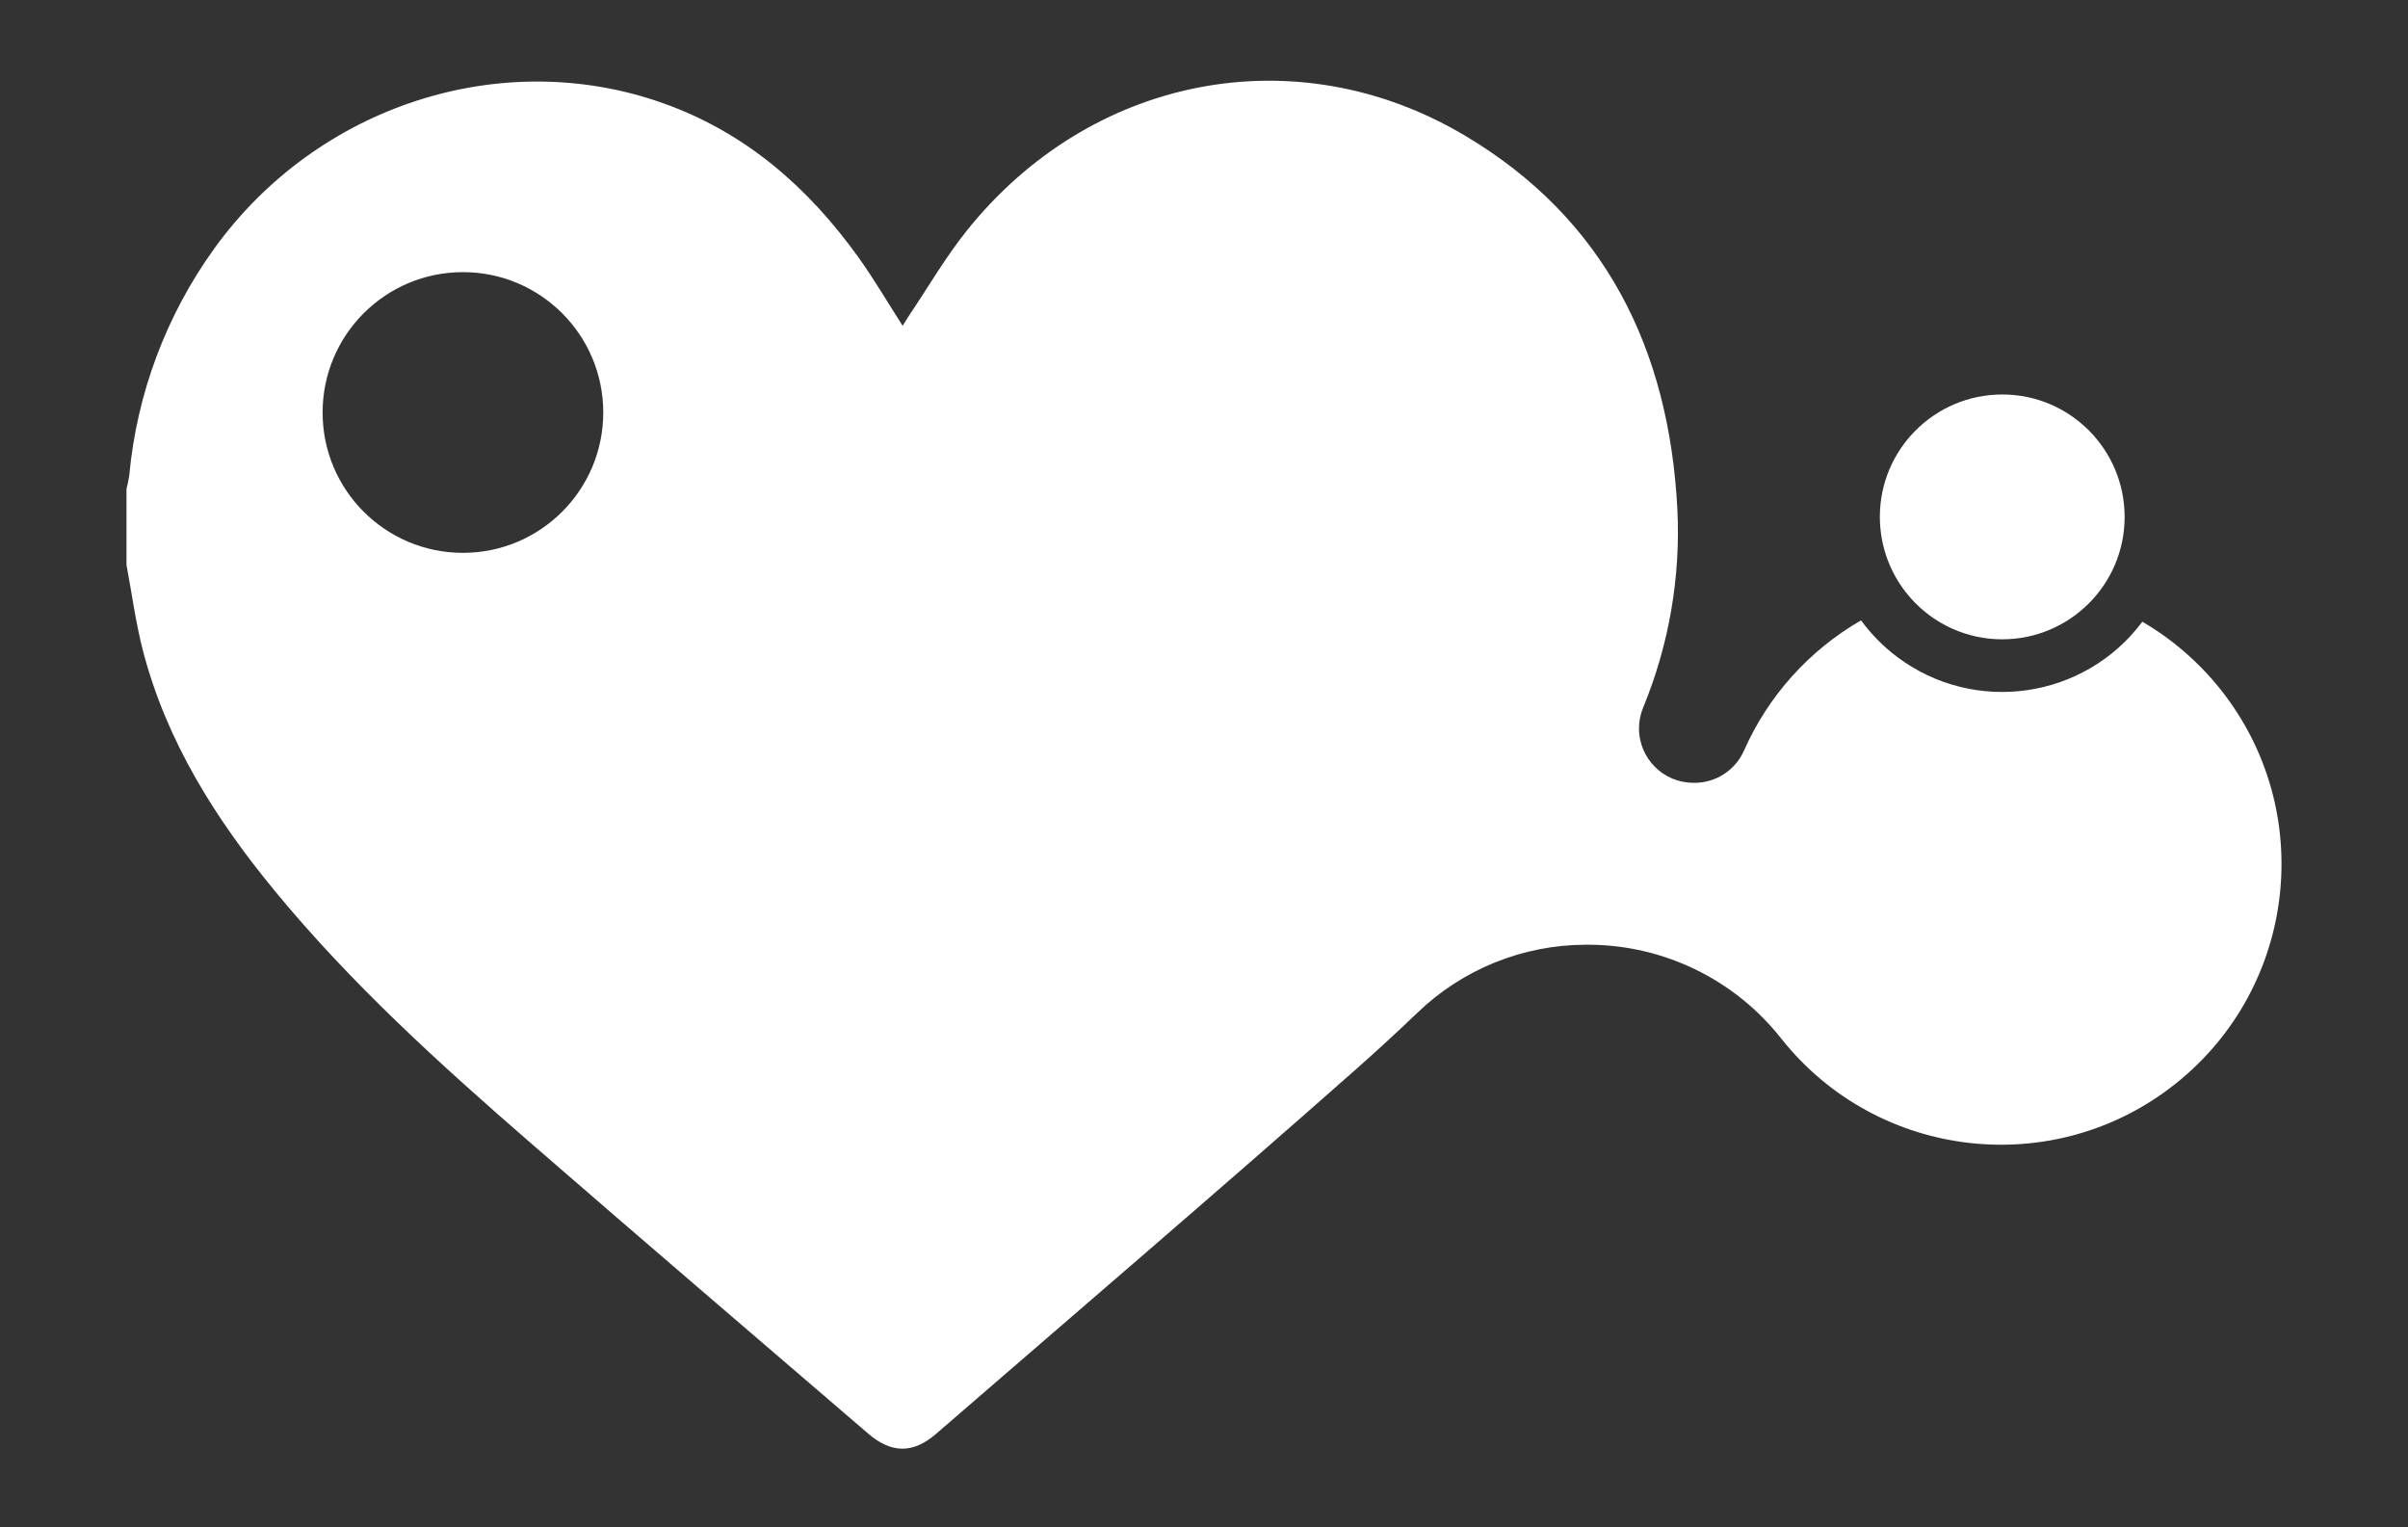 <?xml version="1.0" encoding="UTF-8"?>
<svg id="Layer_2" data-name="Layer 2" xmlns="http://www.w3.org/2000/svg" viewBox="0 0 388 246">
  <rect x="0" y="0" width="388" height="246" fill="#333333" stroke="none"/>
  <g id="Logo">
    <g id="symbol_11_03_0006_01" data-name="symbol 11 03 0006 01">
      <path id="_패스_999" data-name="패스 999" d="m345.19,100.16c-9.32,12.47-26.99,15.02-39.46,5.7-2.24-1.67-4.21-3.67-5.86-5.92-8.37,4.82-14.98,12.18-18.88,21.02-1.42,3.16-4.57,5.18-8.03,5.15h-.13c-4.84-.02-8.75-3.95-8.74-8.79,0-1.14.23-2.26.66-3.31,4.18-10.13,6.07-21.07,5.52-32.02-1.33-25.71-11.64-46.73-34.23-60.15-27.26-16.19-60.42-9.6-80.37,15.45-3.33,4.18-6.05,8.86-9.04,13.31-.39.58-.75,1.19-1.19,1.88-2.43-3.79-4.6-7.5-7.09-10.98-8.1-11.3-18.2-20.15-31.49-24.87-26.03-9.26-55.68.34-72.33,23.4-7.76,10.76-12.49,23.39-13.71,36.6-.11.72-.26,1.42-.44,2.12v12.24c.87,4.63,1.48,9.32,2.66,13.87,3.82,14.64,11.72,27.1,21.22,38.64,12.32,14.97,26.62,27.93,41.2,40.59,18.07,15.7,36.27,31.25,54.42,46.85,3.73,3.21,7.23,3.26,10.92.07,22.53-19.5,45.18-38.87,67.51-58.6,3.41-3.01,6.75-6.08,10.03-9.22,7.29-7.04,17.02-10.98,27.15-11h.66c12.07.09,23.44,5.67,30.89,15.16,15.55,19.54,43.99,22.77,63.52,7.22s22.77-43.99,7.22-63.52c-3.49-4.38-7.76-8.08-12.6-10.9m-270.59-11.09c-12.49,0-22.61-10.12-22.61-22.61,0-12.49,10.12-22.61,22.61-22.61,12.49,0,22.61,10.12,22.61,22.61h0c0,12.49-10.12,22.61-22.61,22.61" fill="#fff"/>
      <path id="_패스_1000" data-name="패스 1000" d="m322.61,102.99c10.89,0,19.73-8.82,19.73-19.71,0-10.89-8.82-19.73-19.71-19.73-10.89,0-19.73,8.82-19.73,19.71,0,4.82,1.76,9.47,4.95,13.07,3.74,4.24,9.12,6.67,14.77,6.66" fill="#fff"/>
      <rect id="_사각형_357" data-name="사각형 357" width="388" height="246" fill="none"/>
    </g>
  </g>
</svg>